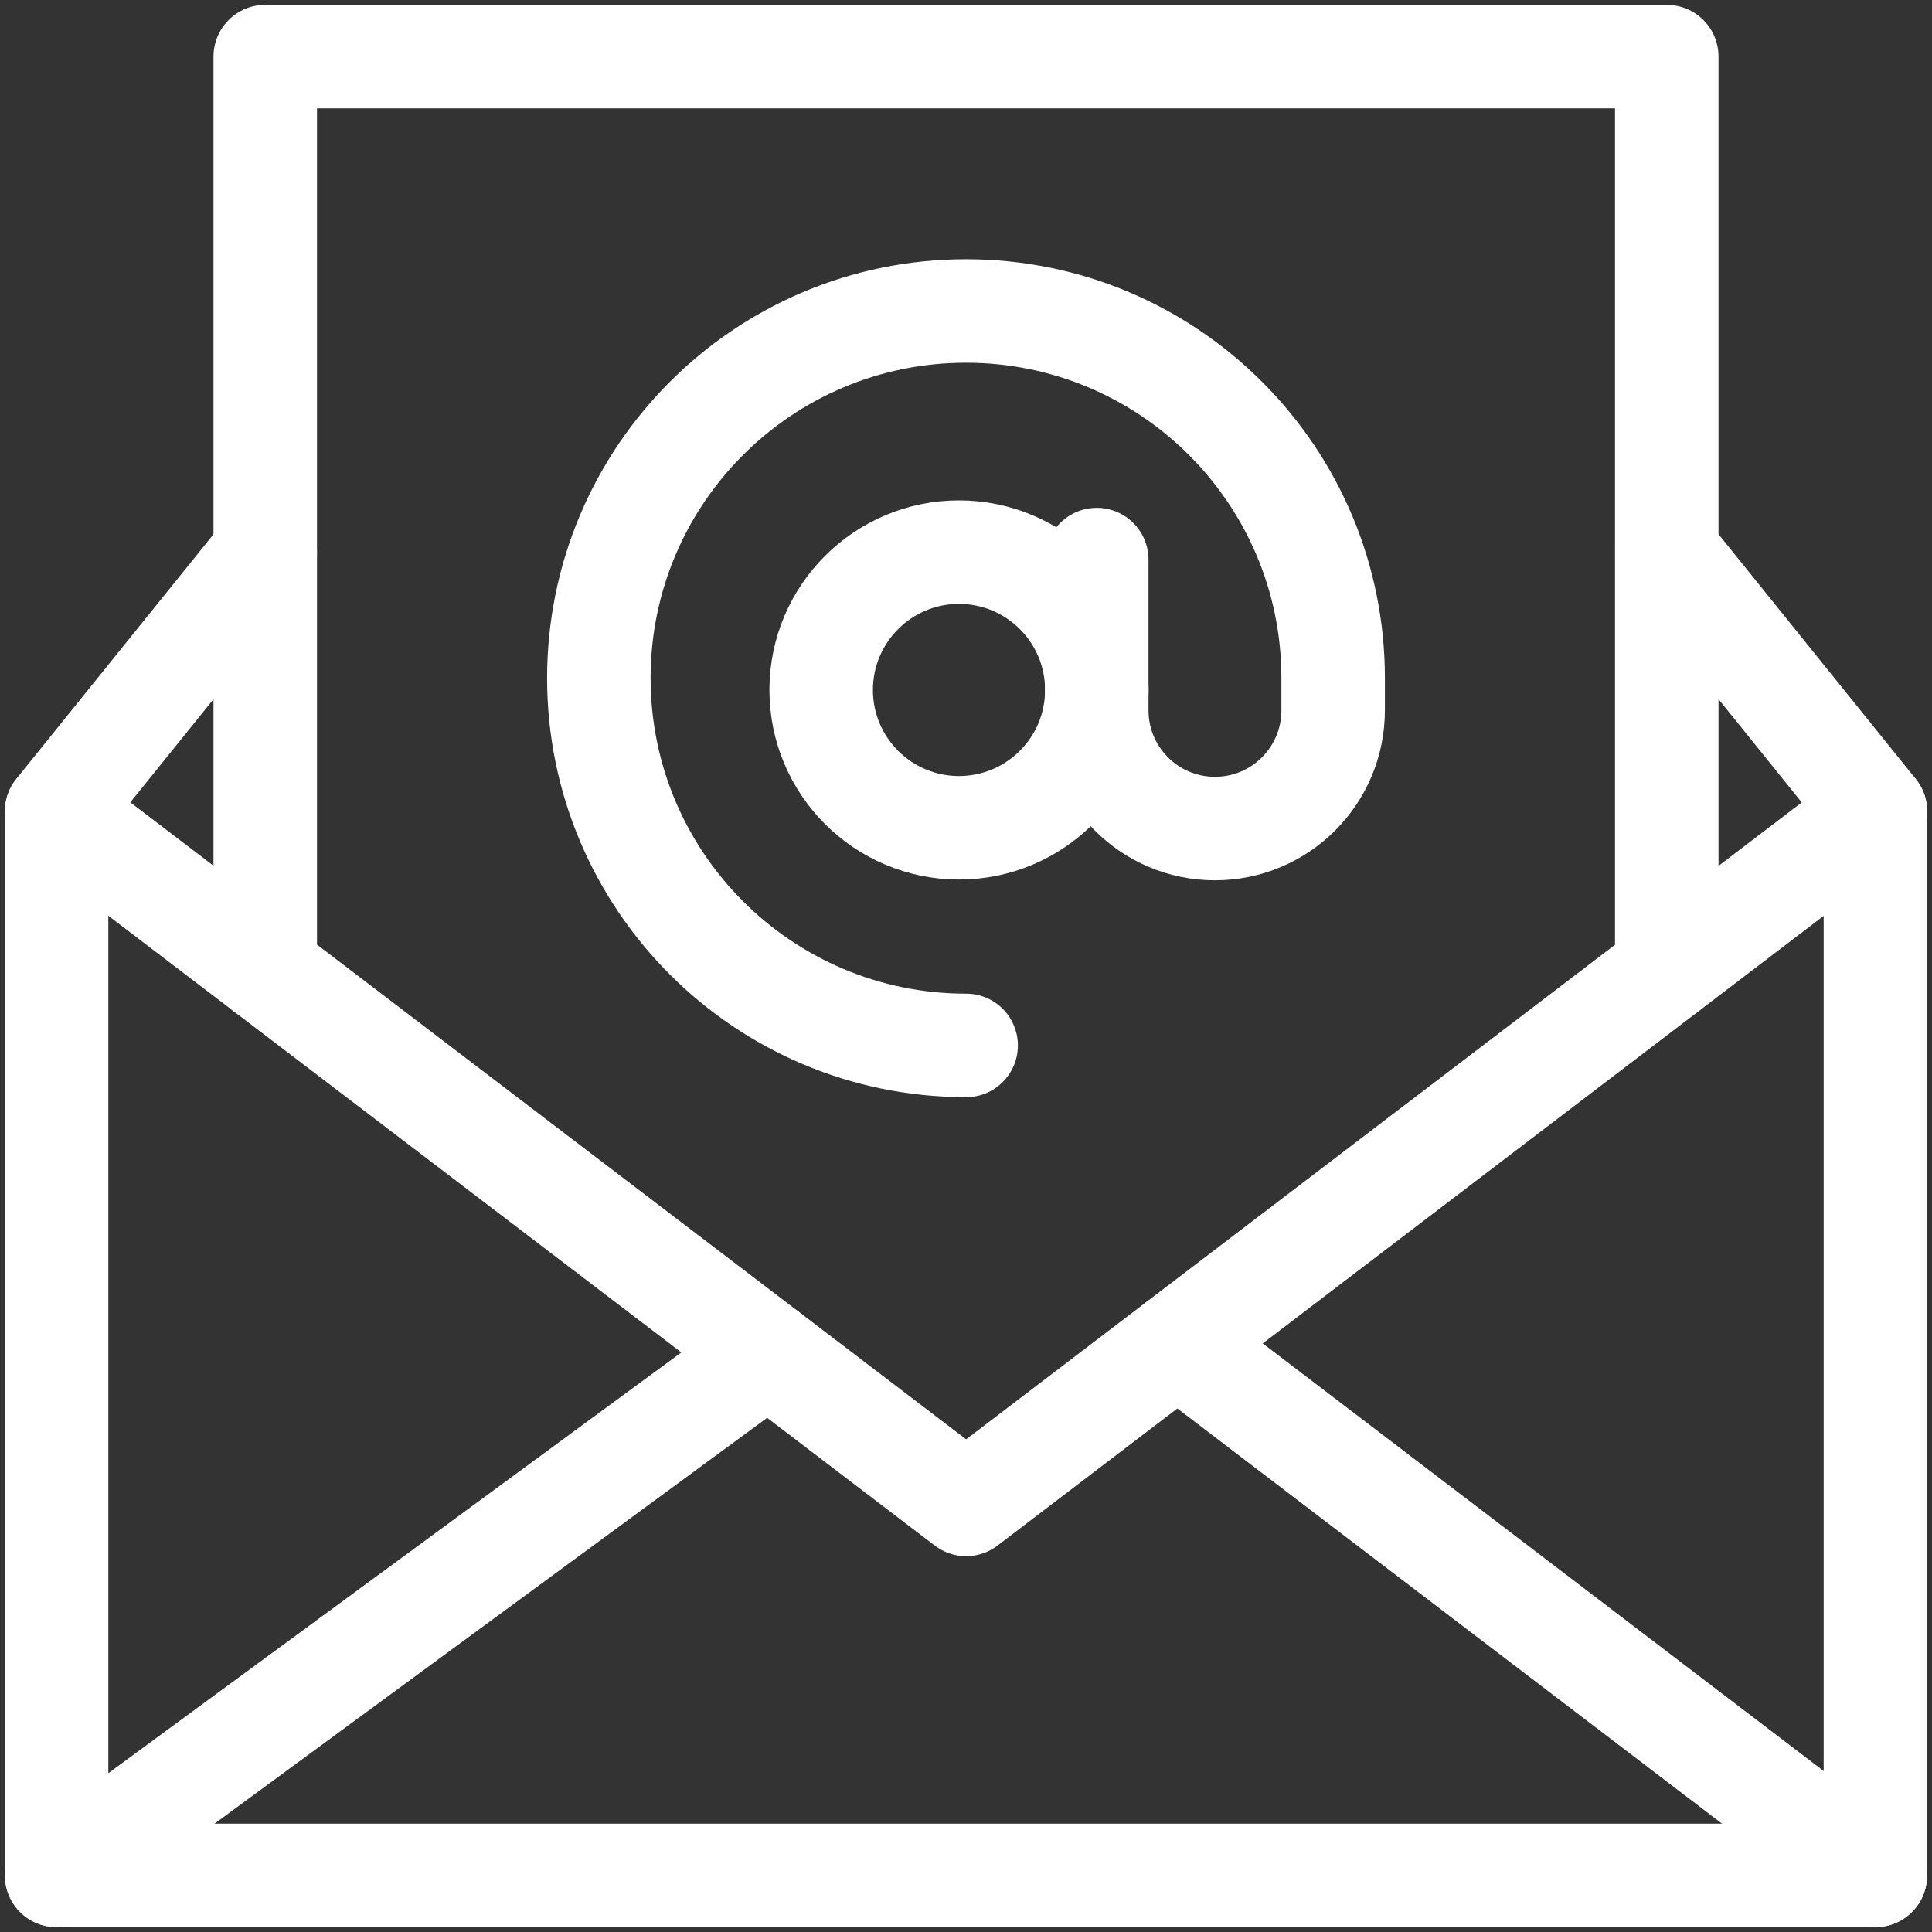 <svg width="28" height="28" viewBox="0 0 28 28" fill="none" xmlns="http://www.w3.org/2000/svg">
<rect x="0" y="0" width="28" height="28" fill="#333333" stroke="none"/>
<g clip-path="url(#clip0_14_572)">
<path d="M27.18 11.759L14.002 21.803L0.823 11.759" stroke="white" stroke-width="1.5" stroke-miterlimit="10" stroke-linecap="round" stroke-linejoin="round"/>
<path d="M0.823 27.18H27.18V11.759L24.157 8.008" stroke="white" stroke-width="1.5" stroke-miterlimit="10" stroke-linecap="round" stroke-linejoin="round"/>
<path d="M17.064 19.47L27.178 27.18" stroke="white" stroke-width="1.5" stroke-miterlimit="10" stroke-linecap="round" stroke-linejoin="round"/>
<path d="M11.126 19.612L0.82 27.18V11.759L3.844 8.008" stroke="white" stroke-width="1.5" stroke-miterlimit="10" stroke-linecap="round" stroke-linejoin="round"/>
<path d="M15.895 8.11V10.295C15.895 11.241 16.662 12.008 17.608 12.008C18.554 12.008 19.321 11.241 19.321 10.295V9.828C19.321 6.889 16.938 4.507 14 4.507C11.061 4.507 8.679 6.889 8.679 9.828C8.679 12.768 11.062 15.151 14.002 15.151" stroke="white" stroke-width="1.5" stroke-miterlimit="10" stroke-linecap="round" stroke-linejoin="round"/>
<path d="M13.898 11.997C15.001 11.997 15.896 11.102 15.896 10C15.896 8.897 15.001 8.002 13.898 8.002C12.796 8.002 11.901 8.897 11.901 10C11.901 11.102 12.796 11.997 13.898 11.997Z" stroke="white" stroke-width="1.5" stroke-miterlimit="10" stroke-linecap="round" stroke-linejoin="round"/>
<path d="M3.844 14.062V0.82H24.156V14.063" stroke="white" stroke-width="1.5" stroke-miterlimit="10" stroke-linecap="round" stroke-linejoin="round"/>
</g>
<defs>
<clipPath id="clip0_14_572">
<rect width="28" height="28" fill="white"/>
</clipPath>
</defs>
</svg>
